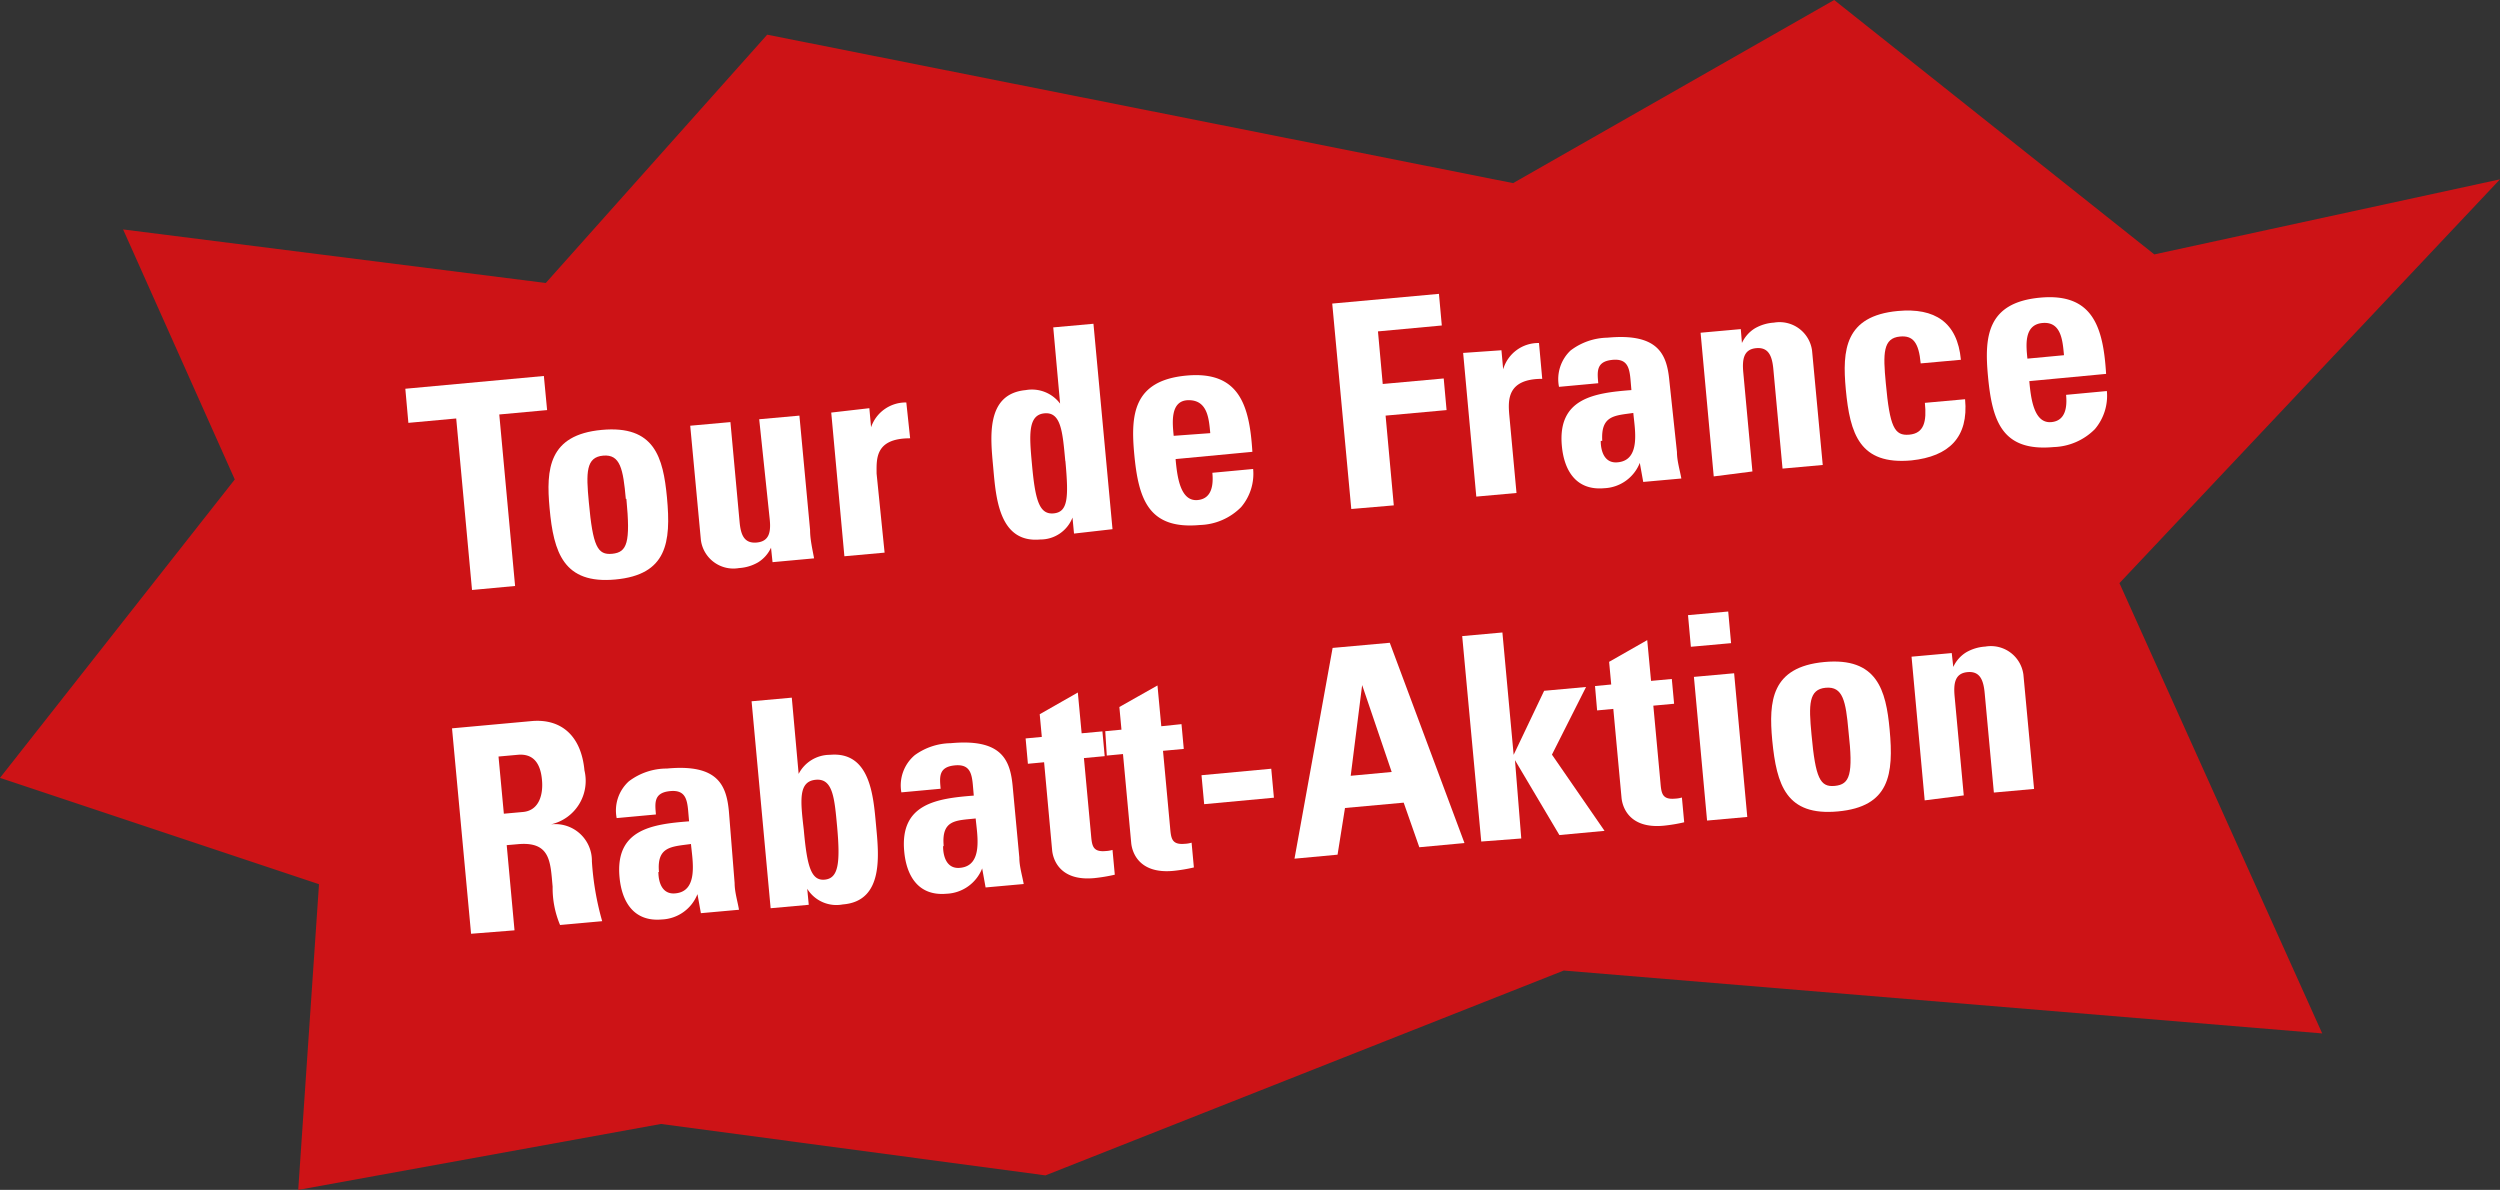 <svg id="Layer_1" data-name="Layer 1" xmlns="http://www.w3.org/2000/svg" viewBox="0 0 131.19 62.44"><rect x="0" y="0" width="131.19" height="62.44" fill="#333333" stroke="none"/><defs><style>.cls-1{fill:#cd1316;}.cls-2{fill:#fff;}</style></defs><title>kpl_foto_rabatt_aktion</title><polygon class="cls-1" points="82.06 50.93 54.86 61.68 34.69 58.98 15.65 62.44 16.74 46.4 0 40.82 12.32 25.16 6.46 12.04 28.64 14.85 40.26 1.82 79.4 9.61 96.25 0 113.05 13.35 131.19 9.41 111.22 30.6 121.86 54.23 82.06 50.93"/><path class="cls-2" d="M28.54,19.73l.17,1.79-2.51.23.83,9-2.26.21-.83-9-2.51.23-.16-1.79Z"/><path class="cls-2" d="M28.84,26.67c-.19-2.06-.05-3.85,2.73-4.11S34.8,24,35,26.11c.22,2.36,0,4.05-2.71,4.3S29.05,29,28.84,26.67Zm4-.49c-.14-1.57-.29-2.35-1.19-2.27s-.9.88-.75,2.45c.21,2.3.45,2.78,1.23,2.7S33.09,28.48,32.87,26.18Z"/><path class="cls-2" d="M40.46,28.74h0a1.77,1.77,0,0,1-.68.77,2.26,2.26,0,0,1-1,.3,1.72,1.72,0,0,1-2-1.47l-.56-6,2.11-.19.48,5.23c.06.67.23,1.15.9,1.09s.75-.57.68-1.24L39.84,22l2.11-.19.56,6c0,.49.12,1,.21,1.49l-2.18.2Z"/><path class="cls-2" d="M45.62,21.42l.09,1h0a1.92,1.92,0,0,1,1.85-1.3L47.76,23C45.9,23,46,24.1,46,24.85L46.42,29l-2.11.19-.69-7.54Z"/><path class="cls-2" d="M56.36,28l-.08-.84h0a1.8,1.8,0,0,1-1.69,1.15c-2.18.2-2.33-2.23-2.47-3.78s-.42-3.86,1.71-4.06a1.85,1.85,0,0,1,1.8.71h0l-.36-4,2.11-.19,1,10.78Zm-.46-3.83c-.14-1.51-.22-2.56-1.09-2.48s-.8,1.13-.66,2.64c.17,1.9.38,2.68,1.14,2.61S56.08,26.11,55.91,24.21Z"/><path class="cls-2" d="M61.69,24.09c.08.9.24,2.24,1.16,2.15.75-.07.83-.8.77-1.43l2.14-.2a2.7,2.7,0,0,1-.63,2,3.17,3.17,0,0,1-2.16.94c-2.72.25-3.23-1.38-3.45-3.73-.19-2.06-.05-3.85,2.73-4.11s3.32,1.55,3.47,4Zm1.82-1.36C63.44,22,63.38,21,62.38,21s-.85,1.22-.79,1.87Z"/><path class="cls-2" d="M70.91,26.71l-1-10.78,5.6-.51.15,1.66-3.35.31.25,2.76,3.2-.29.15,1.66-3.2.29.43,4.71Z"/><path class="cls-2" d="M78.79,18.38l.09,1h0A1.92,1.92,0,0,1,80.76,18l.17,1.88c-1.86,0-1.79,1.13-1.73,1.88l.38,4.11-2.11.19-.69-7.54Z"/><path class="cls-2" d="M88,23.72c0,.46.15.94.23,1.39l-2,.18-.18-1h0a2.1,2.1,0,0,1-1.87,1.33c-1.46.13-2.1-.91-2.22-2.22-.23-2.5,1.69-2.78,3.65-2.93l-.05-.58c-.06-.64-.19-1.1-1-1s-.74.63-.69,1.22l-2.06.19a2.07,2.07,0,0,1,.61-1.91,3.29,3.29,0,0,1,1.93-.67c2.67-.25,3.12.87,3.25,2.25Zm-4-.58c0,.54.2,1.19.89,1.12,1.24-.11.89-1.77.82-2.59C84.74,21.81,84,21.79,84.08,23.13Z"/><path class="cls-2" d="M91.41,18h0a1.77,1.77,0,0,1,.68-.77,2.29,2.29,0,0,1,1-.3,1.72,1.72,0,0,1,2,1.47l.56,6-2.11.19-.48-5.2c-.06-.67-.23-1.18-.9-1.12s-.74.6-.68,1.27l.48,5.2L89.93,25l-.69-7.54,2.11-.19Z"/><path class="cls-2" d="M100.79,19.07c-.1-1.12-.42-1.47-1.08-1.41-.9.08-.9.88-.75,2.45.21,2.3.45,2.77,1.23,2.7s.92-.69.82-1.67l2.11-.19c.19,2-.84,3-2.81,3.21-2.72.25-3.23-1.38-3.45-3.73-.19-2.06-.05-3.85,2.73-4.11,1.94-.18,3.13.59,3.31,2.56Z"/><path class="cls-2" d="M106.49,20c.08.9.24,2.24,1.16,2.15.75-.07.83-.8.77-1.43l2.14-.2a2.7,2.7,0,0,1-.63,2,3.18,3.18,0,0,1-2.16.94c-2.72.25-3.23-1.37-3.45-3.73-.19-2.06-.05-3.85,2.73-4.11s3.32,1.55,3.47,4Zm1.82-1.36c-.07-.73-.13-1.78-1.13-1.69s-.85,1.22-.79,1.87Z"/><path class="cls-2" d="M27,48.82,24.72,49l-1-10.78,4.17-.38c1.54-.14,2.61.75,2.78,2.59a2.34,2.34,0,0,1-1.76,2.83v0a1.92,1.92,0,0,1,2.15,1.94,14.83,14.83,0,0,0,.54,3.14l-2.21.2A5,5,0,0,1,29,46.53c-.12-1.29-.1-2.39-1.83-2.23l-.58.05Zm-.56-6.12,1-.09c.9-.08,1.07-1,1-1.69-.09-1-.56-1.38-1.28-1.31l-1,.09Z"/><path class="cls-2" d="M38.55,46.34c0,.46.15.94.23,1.4l-2,.18-.18-1h0a2.1,2.1,0,0,1-1.87,1.33c-1.46.13-2.1-.91-2.22-2.22-.23-2.5,1.69-2.78,3.65-2.93l-.05-.58c-.06-.64-.19-1.1-1-1s-.74.63-.69,1.22l-2.06.19A2.07,2.07,0,0,1,33,41,3.29,3.29,0,0,1,35,40.33c2.67-.25,3.12.87,3.25,2.25Zm-4-.58c0,.54.2,1.19.89,1.12,1.24-.11.89-1.77.82-2.59C35.24,44.43,34.46,44.41,34.58,45.76Z"/><path class="cls-2" d="M39.44,36.8l2.11-.19.36,4h0a1.85,1.85,0,0,1,1.64-1c2.12-.19,2.28,2.16,2.42,3.68s.44,4-1.74,4.17a1.8,1.8,0,0,1-1.87-.82h0l.08.84-2,.18Zm4.49,6.59c-.14-1.51-.22-2.56-1.13-2.47S42,42,42.18,43.55c.17,1.9.38,2.68,1.1,2.61S44.1,45.29,43.93,43.39Z"/><path class="cls-2" d="M53.49,45c0,.46.15.94.23,1.39l-2,.18-.18-1h0a2.1,2.1,0,0,1-1.87,1.33c-1.46.13-2.1-.91-2.22-2.22-.23-2.5,1.69-2.78,3.65-2.93l-.05-.58c-.06-.64-.19-1.1-1-1s-.74.63-.69,1.22l-2.06.19A2.08,2.08,0,0,1,48,39.63,3.29,3.29,0,0,1,49.89,39c2.67-.25,3.12.87,3.25,2.25Zm-4-.58c0,.54.2,1.19.89,1.12,1.24-.11.89-1.77.82-2.59C50.18,43.06,49.4,43,49.52,44.38Z"/><path class="cls-2" d="M53.82,38.75l.85-.08-.11-1.19,2-1.14.2,2.14,1.09-.1.12,1.3-1.09.1.37,4c.05.57.07.94.76.88a1.51,1.51,0,0,0,.37-.06l.12,1.3a8.56,8.56,0,0,1-1.08.18c-1.82.17-2.17-1-2.21-1.48L54.79,40l-.85.08Z"/><path class="cls-2" d="M58,38.37l.85-.08-.11-1.19,2-1.13.2,2.14L62,38l.12,1.3-1.09.1.37,4c.05.57.07.94.76.88a1.45,1.45,0,0,0,.37-.06l.12,1.3a8.51,8.51,0,0,1-1.08.18c-1.82.17-2.17-1-2.21-1.48l-.43-4.65-.85.08Z"/><path class="cls-2" d="M66.71,40.34l.14,1.52-3.66.34-.14-1.52Z"/><path class="cls-2" d="M67.93,45.06l2-11.06,3-.27,3.92,10.51-2.37.22-.82-2.34-3.08.28-.39,2.45Zm3.55-9.11h0l-.6,4.76,2.15-.2Z"/><path class="cls-2" d="M77.73,44.16l-1-10.78,2.11-.19.59,6.42h0l1.6-3.36,2.2-.2L81.44,39.6l2.76,4-2.37.22-2.33-3.93h0L79.83,44Z"/><path class="cls-2" d="M83.7,36l.85-.08-.11-1.19,2-1.14.2,2.14,1.09-.1.12,1.3-1.09.1.37,4c.05.57.07.94.76.88a1.47,1.47,0,0,0,.37-.06l.12,1.3a8.56,8.56,0,0,1-1.08.18c-1.82.17-2.17-1-2.21-1.48l-.43-4.65-.85.08Z"/><path class="cls-2" d="M90.69,32.09l.15,1.66-2.11.19-.15-1.66Zm1,10.78-2.11.19-.69-7.54L91,35.33Z"/><path class="cls-2" d="M93,38.85c-.19-2.06-.05-3.85,2.73-4.11s3.24,1.48,3.43,3.54c.22,2.36,0,4.05-2.71,4.3S93.23,41.21,93,38.85Zm4-.49c-.14-1.57-.29-2.35-1.19-2.27s-.9.88-.75,2.45c.21,2.3.45,2.78,1.23,2.7S97.26,40.66,97,38.36Z"/><path class="cls-2" d="M102.5,35h0a1.76,1.76,0,0,1,.68-.77,2.28,2.28,0,0,1,1-.3,1.72,1.72,0,0,1,2,1.47l.56,6-2.11.19-.48-5.2c-.06-.67-.23-1.18-.9-1.12s-.74.6-.68,1.27l.48,5.2L101,42l-.69-7.54,2.11-.19Z"/></svg>